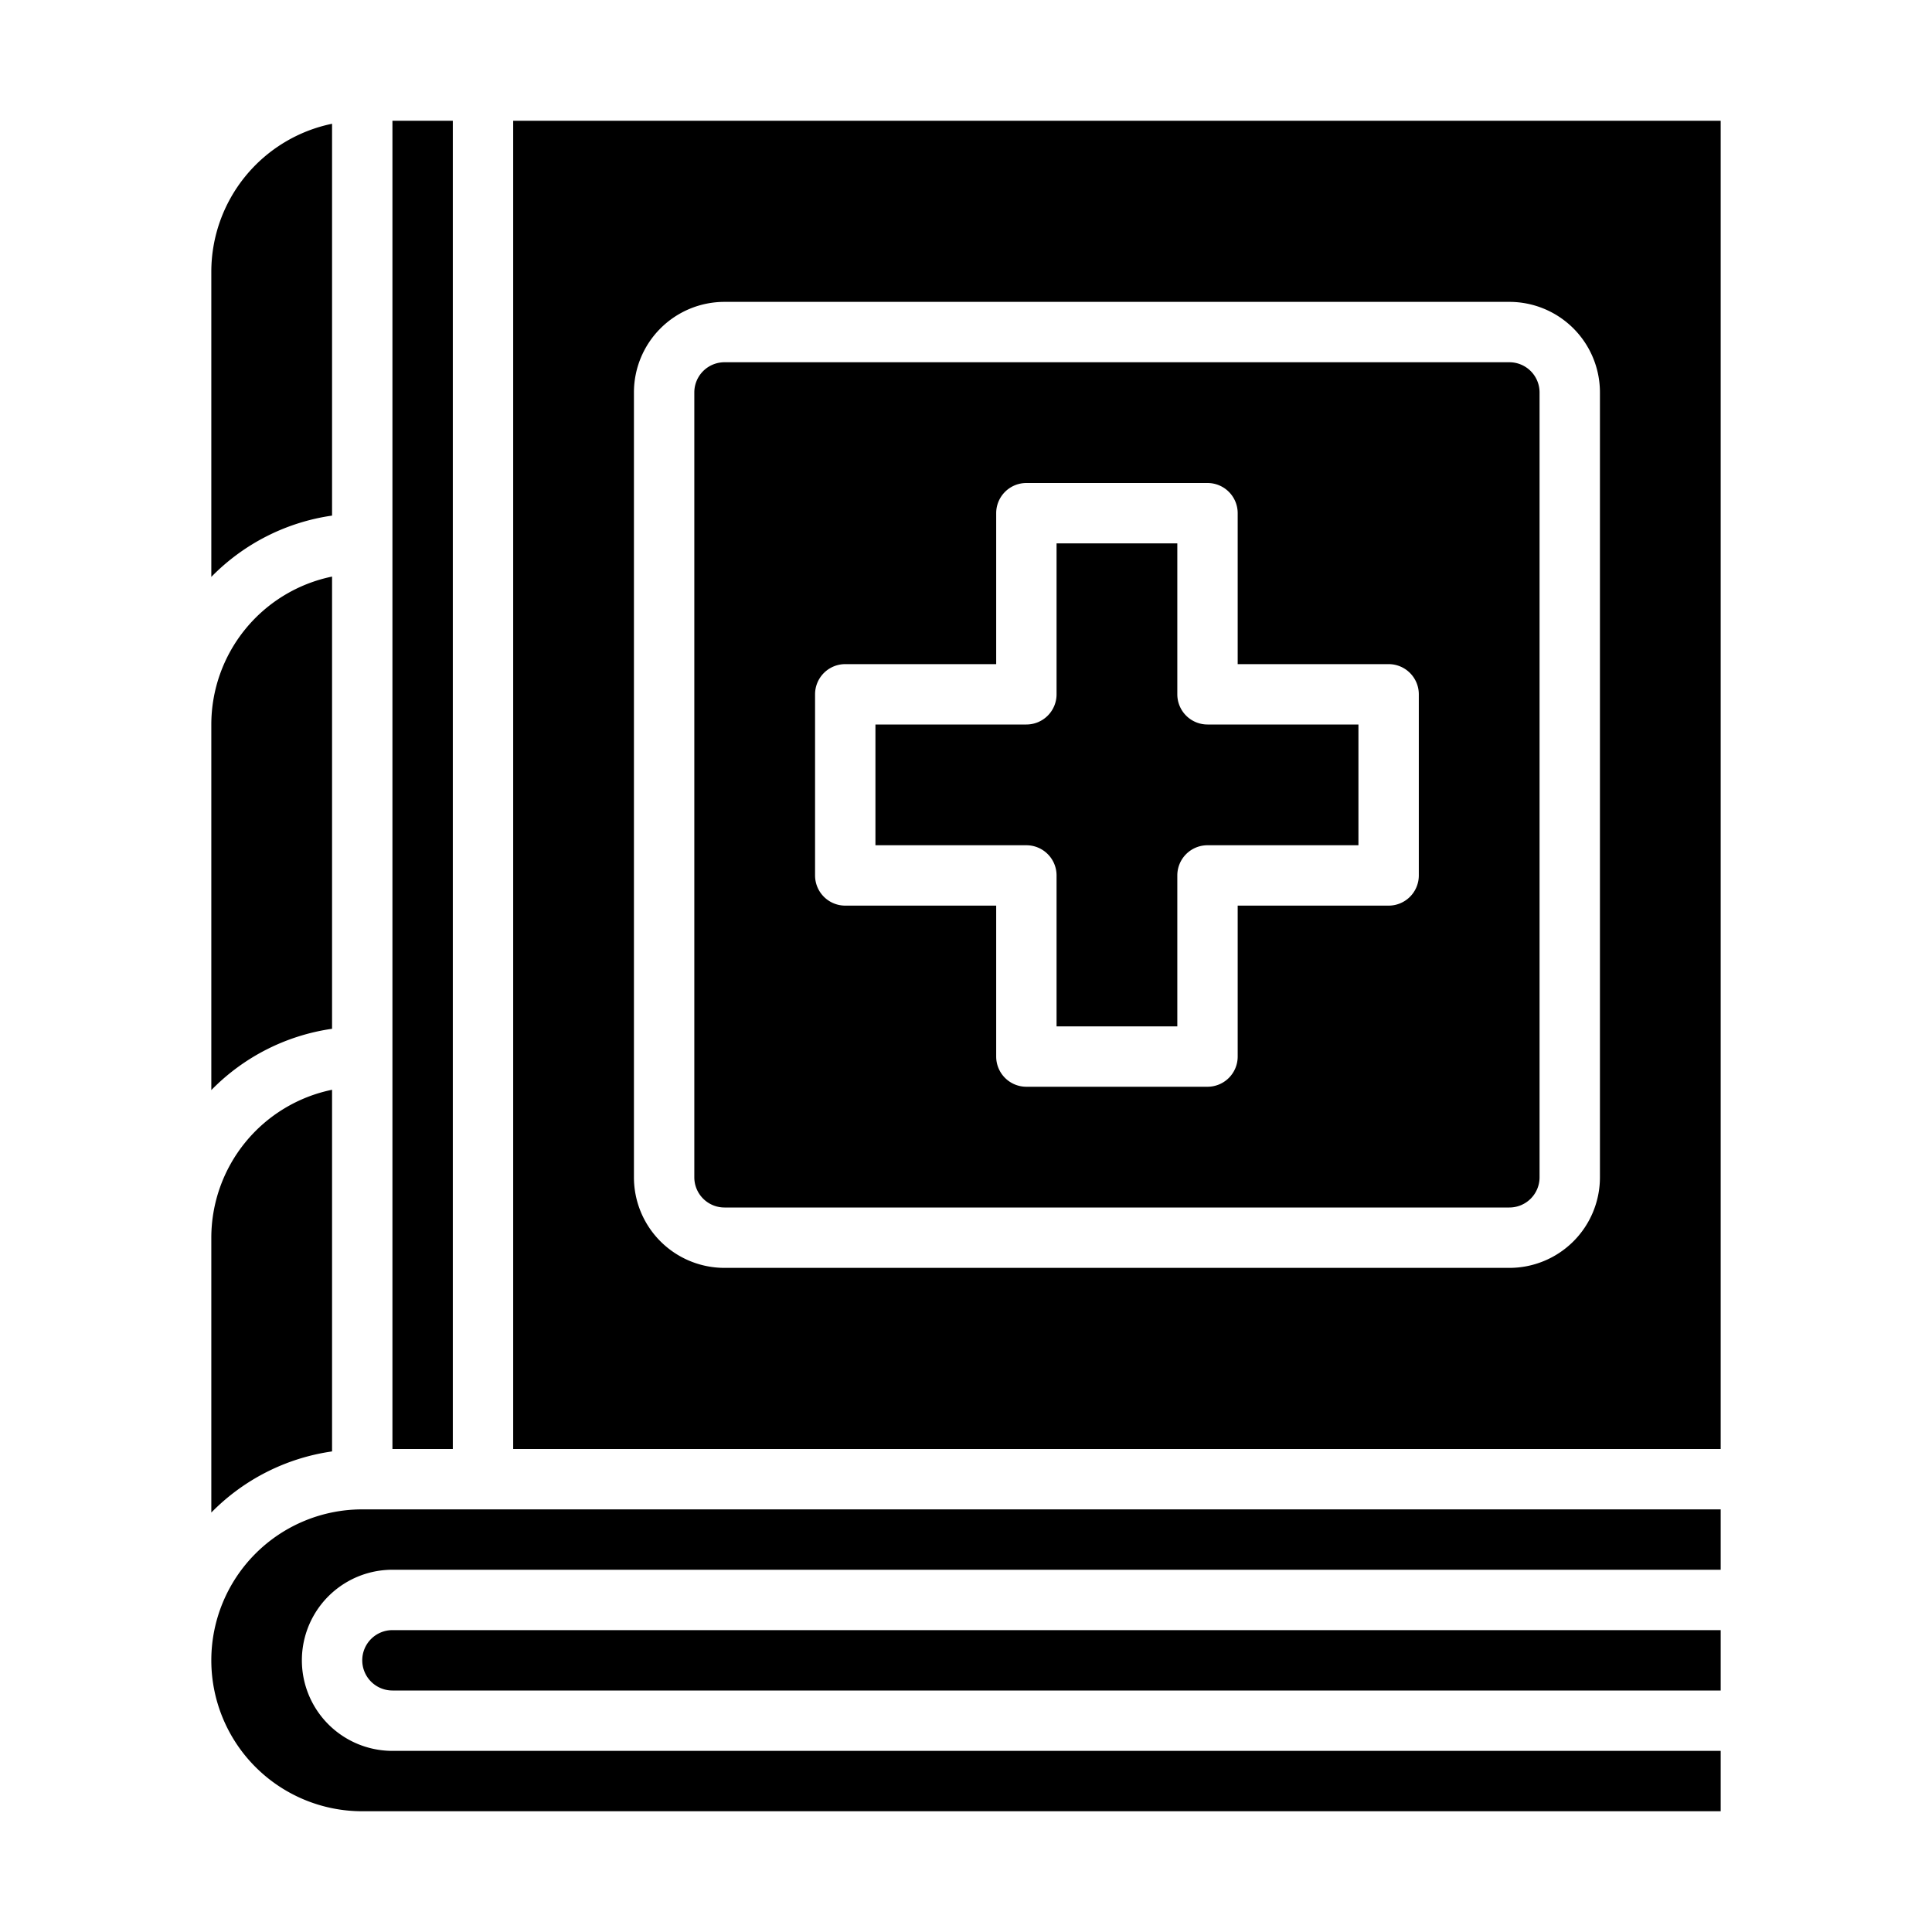 <svg xmlns="http://www.w3.org/2000/svg" viewBox="0 0 64 64" x="0px" y="0px"><g><path d="M7,19.111a6.978,6.978,0,0,1,4-2.031V4.1A5.009,5.009,0,0,0,7,9Z"></path><path d="M7,50.105a6.988,6.988,0,0,1,4-2.025V36.1A5.009,5.009,0,0,0,7,41Z"></path><path d="M12,55a1,1,0,0,0,1,1H57V54H13A1,1,0,0,0,12,55Z"></path><rect x="13" y="4" width="2" height="44"></rect><path d="M57,50H12a5,5,0,0,0,0,10H57V58H13a3,3,0,0,1,0-6H57Z"></path><path d="M7,36.111a6.978,6.978,0,0,1,4-2.031V19.1A5.009,5.009,0,0,0,7,24Z"></path><path d="M50,12H24a1,1,0,0,0-1,1V39a1,1,0,0,0,1,1H50a1,1,0,0,0,1-1V13A1,1,0,0,0,50,12ZM47,29a1,1,0,0,1-1,1H41v5a1,1,0,0,1-1,1H34a1,1,0,0,1-1-1V30H28a1,1,0,0,1-1-1V23a1,1,0,0,1,1-1h5V17a1,1,0,0,1,1-1h6a1,1,0,0,1,1,1v5h5a1,1,0,0,1,1,1Z"></path><path d="M57,4H17V48H57ZM53,39a3,3,0,0,1-3,3H24a3,3,0,0,1-3-3V13a3,3,0,0,1,3-3H50a3,3,0,0,1,3,3Z"></path><path d="M39,23V18H35v5a1,1,0,0,1-1,1H29v4h5a1,1,0,0,1,1,1v5h4V29a1,1,0,0,1,1-1h5V24H40A1,1,0,0,1,39,23Z"></path></g></svg>